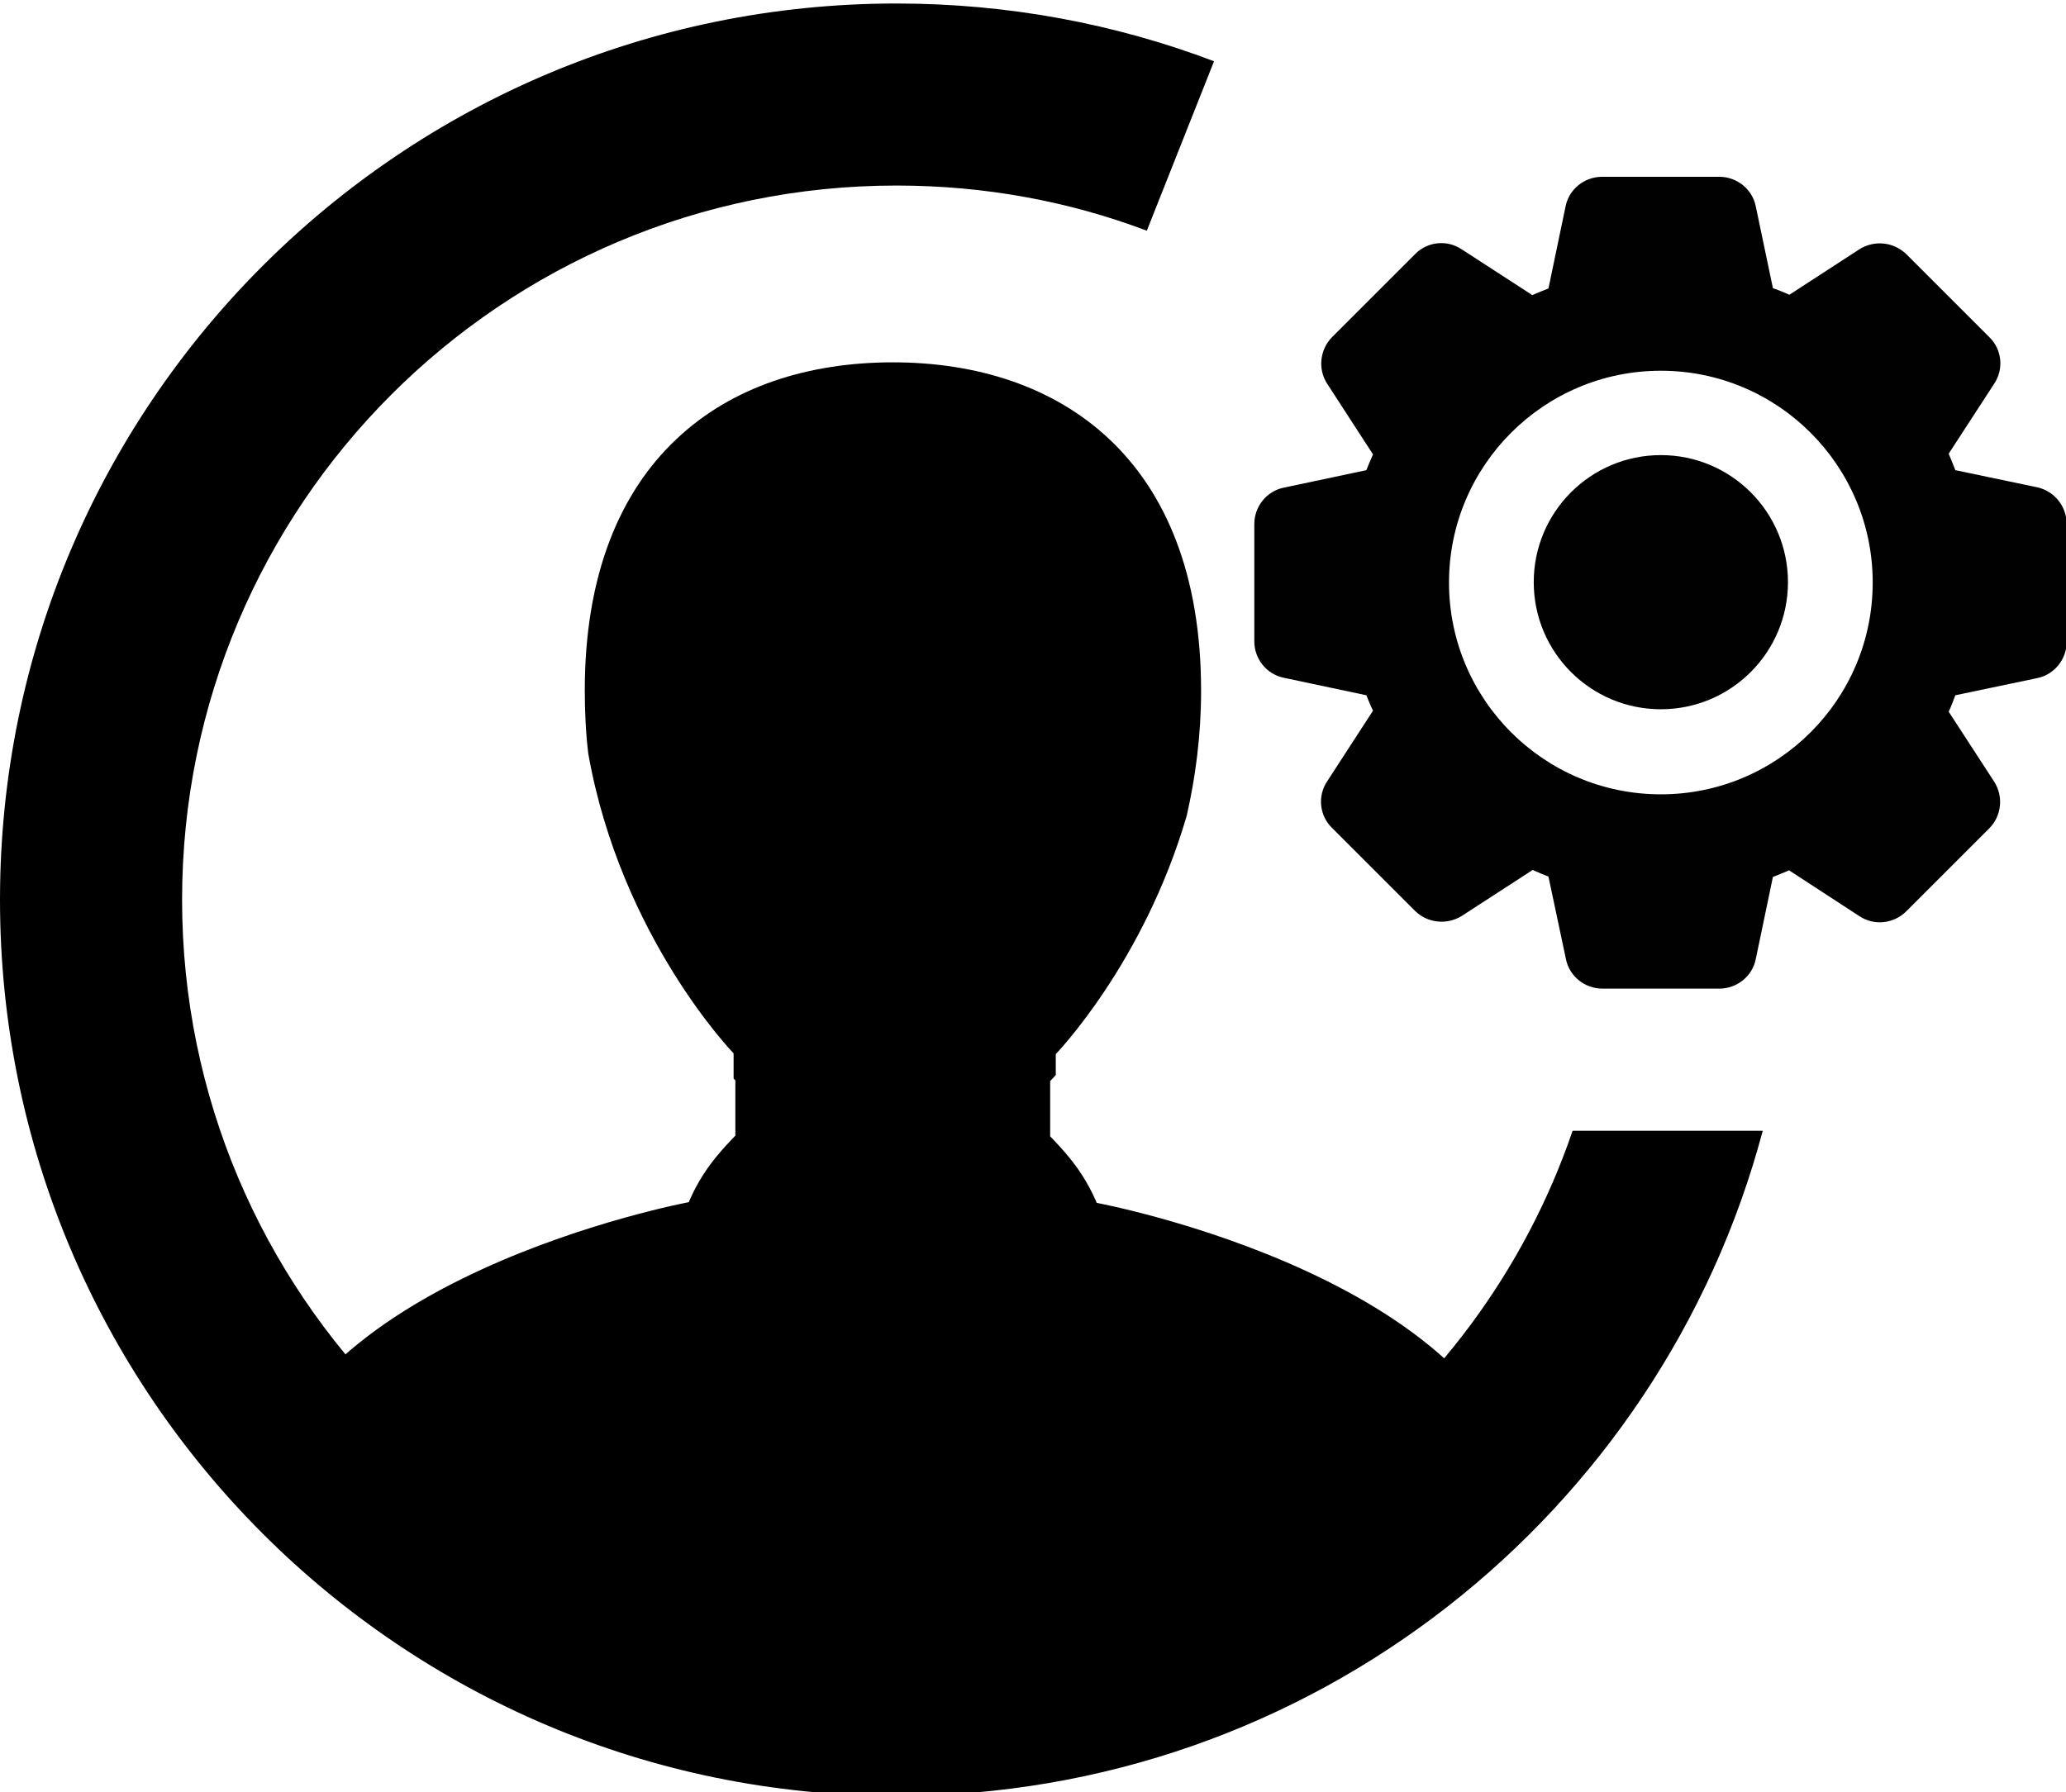 <?xml version="1.0" encoding="utf-8"?>
<!-- Generator: Adobe Illustrator 22.0.1, SVG Export Plug-In . SVG Version: 6.00 Build 0)  -->
<svg version="1.1" id="Layer_1" xmlns="http://www.w3.org/2000/svg" xmlns:xlink="http://www.w3.org/1999/xlink" x="0px" y="0px"
	 viewBox="0 0 590 512" style="enable-background:new 0 0 590 512;" xml:space="preserve">
<style type="text/css">
	.st0{fill-rule:evenodd;clip-rule:evenodd;}
	.st1{fill:#010101;}
</style>
<g id="_x35_2">
	<path d="M437.2,433.5c-46.3,46.4-110.4,75.1-181.1,75.1c-71.7,0-136.6-29.5-183.1-77c7.5-66.5,123.7-88.2,123.7-88.2
		s1.8-4.6,5.3-9.6c3.1-4.5,8-9.4,8-9.4v-15.8c0,0-0.2-0.2-0.5-0.5v-7.2c0,0-32.2-33.2-41.5-85.6c-0.7-5.8-1-11.9-1-18.1
		c0-33.1,10.1-56.6,26.1-71.7c16-15.2,38-22,61.9-22c47.7,0,88,27.5,88,93.8c0,12.8-1.6,24.7-4.1,35.7
		c-12.3,42.2-37.4,68.1-37.4,68.1v6c-1,1.1-1.6,1.7-1.6,1.7v15.8c0,0,4.9,4.9,8,9.4c3.5,5,5.3,9.6,5.3,9.6S431.5,365.6,437.2,433.5z
		"/>
	<path class="st0" d="M449.1,323C421.7,403.3,345.6,461,256,461c-112.7,0-204-91.3-204-204S143.3,53,256,53
		c25.2,0,49.3,4.5,71.5,12.9l19.2-48.4C318.5,6.8,287.9,1,256,1C114.6,1,0,115.6,0,257s114.6,256,256,256
		c118.6,0,218.3-80.6,247.4-190H449.1z"/>
	<path class="st1" d="M581.8,139.2l-23.4-4.9c-0.6-1.6-1.3-3.2-1.9-4.7l13-20c2.8-4.2,2.2-9.8-1.4-13.3l-23.7-23.7
		c-3.6-3.5-9.1-4.1-13.4-1.4l-20,13c-1.5-0.7-3.1-1.3-4.7-1.9l-4.9-23.4c-1-4.9-5.4-8.4-10.4-8.4h-33.5c-5,0-9.4,3.5-10.4,8.4
		l-4.9,23.5c-1.5,0.6-3.1,1.2-4.6,1.9l-20.2-13.1c-4.2-2.8-9.8-2.2-13.3,1.4l-23.7,23.7c-3.5,3.6-4.1,9.1-1.4,13.3l13.1,20.2
		c-0.7,1.5-1.3,3-1.9,4.5l-23.6,5c-4.9,1-8.4,5.4-8.4,10.4v33.5c0,5,3.5,9.4,8.4,10.4l23.6,5c0.6,1.5,1.2,3,1.9,4.4L379,223.2
		c-2.8,4.2-2.2,9.8,1.4,13.3l23.7,23.7c3.6,3.5,9.1,4.1,13.4,1.4l20.2-13.1c1.5,0.7,3,1.3,4.5,1.9l5,23.6c1,4.9,5.4,8.4,10.4,8.4
		H491c5,0,9.4-3.5,10.4-8.4l4.9-23.5c1.5-0.6,3.1-1.2,4.6-1.9l20.1,13.1c4.2,2.8,9.8,2.2,13.4-1.4l23.7-23.7
		c3.5-3.5,4.1-9.1,1.4-13.3l-13-20c0.7-1.5,1.3-3.1,1.9-4.7l23.4-4.9c4.9-1,8.4-5.4,8.4-10.4v-33.5
		C590.2,144.6,586.7,140.3,581.8,139.2z M474.3,226.9c-33.4,0-60.5-27.1-60.5-60.5s27.1-60.5,60.5-60.5s60.5,27.1,60.5,60.5
		S507.7,226.9,474.3,226.9z"/>
	<circle class="st1" cx="474.3" cy="166.3" r="36.3"/>
</g>
</svg>
